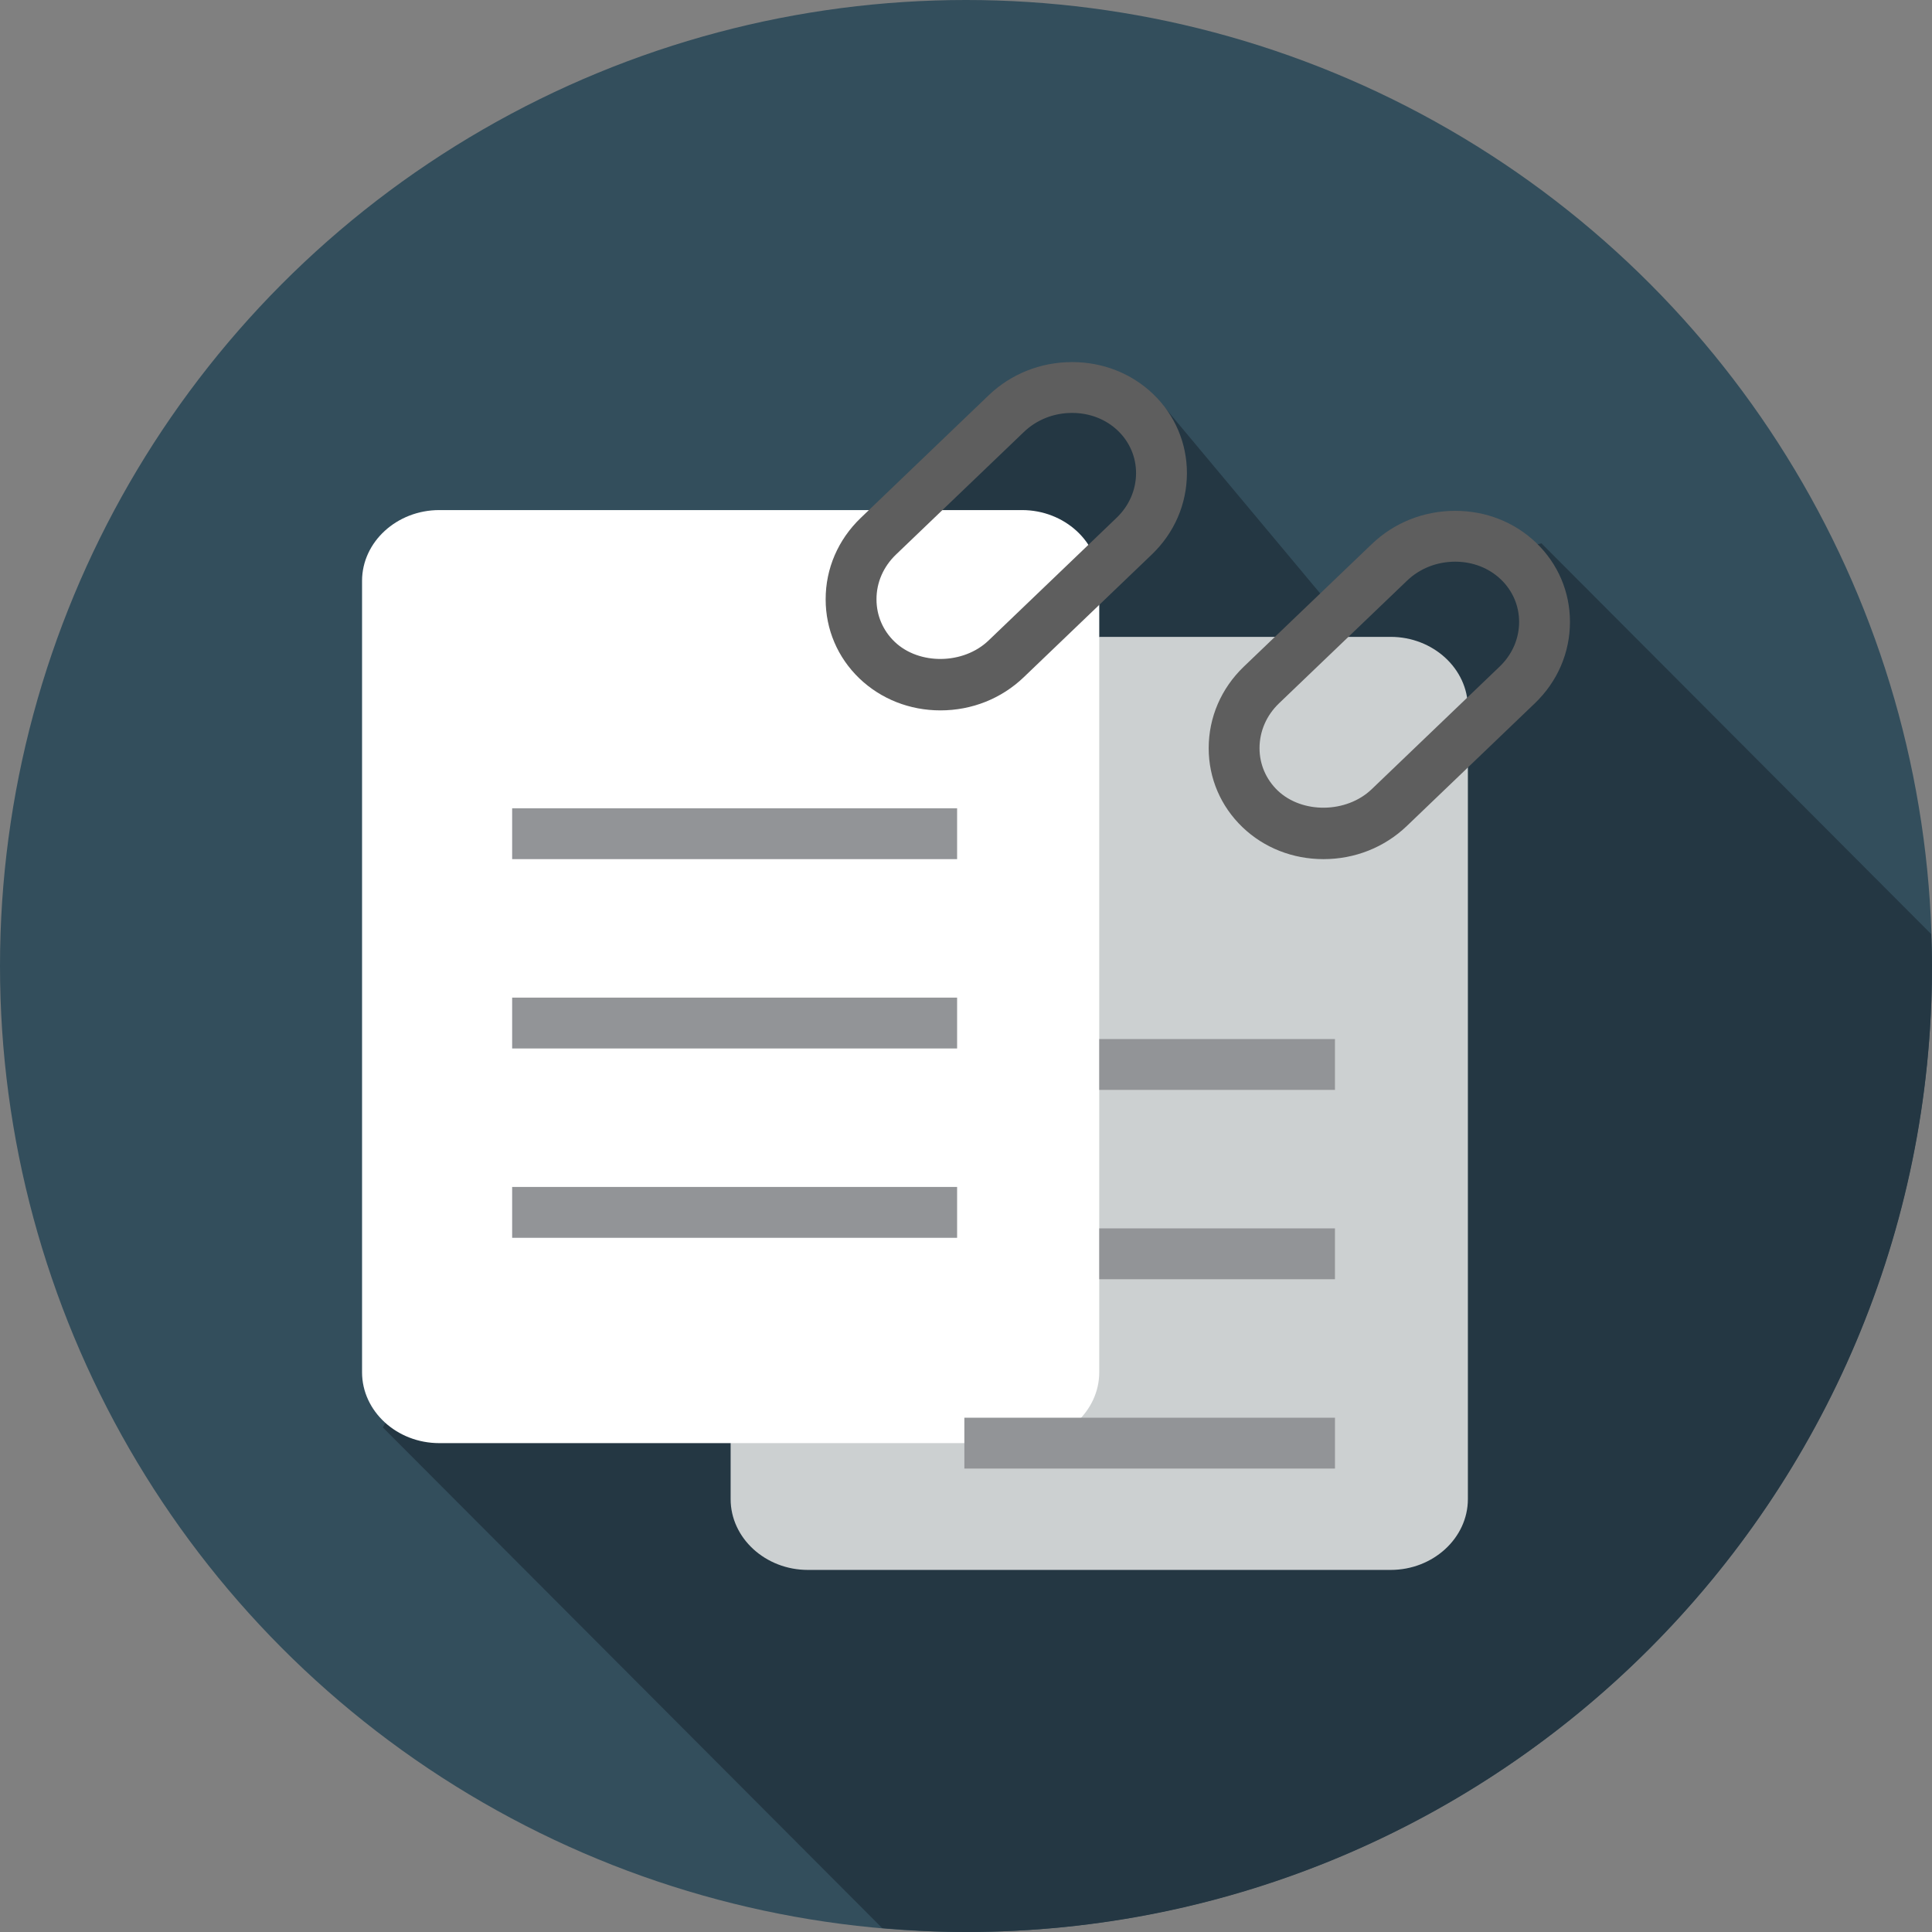 <?xml version="1.0" encoding="utf-8"?>
<!-- Generator: Adobe Illustrator 16.0.0, SVG Export Plug-In . SVG Version: 6.00 Build 0)  -->
<!DOCTYPE svg PUBLIC "-//W3C//DTD SVG 1.1//EN" "http://www.w3.org/Graphics/SVG/1.1/DTD/svg11.dtd">
<svg version="1.1" id="Layer_1" xmlns="http://www.w3.org/2000/svg" xmlns:xlink="http://www.w3.org/1999/xlink" x="0px" y="0px"
	 width="128px" height="128px" viewBox="0 0 128 128" enable-background="new 0 0 128 128" xml:space="preserve">
<rect x="0" y="0" width="128" height="128" fill="#808080" stroke="none"/>
<g>
	<circle fill="#334E5C" cx="64" cy="64" r="64"/>
	<path fill="#243743" d="M102.123,35.995L100,36.521l-7.954-0.995l-3.601,4.962l-11.19-13.391c0,0,1.382,4.251-1.087,1.55
		s-7.488-2.972-7.488-2.972l-10.561,9.851c0,0-12.159,6.241-13.439,6.668S27.712,90.408,27.712,90.408l-2.348,4.163l33.087,33.174
		C60.281,127.902,62.129,128,64,128c35.346,0,64-28.653,64-64c0-0.709-0.03-1.411-0.054-2.114L102.123,35.995z"/>
	<g>
		<path fill="#CCD0D1" d="M72.828,42.194h19.307c2.813,0,5.116,2.113,5.116,4.696v52.429c0,2.58-2.303,4.692-5.116,4.692H53.522
			c-2.813,0-5.116-2.112-5.116-4.692v-3.708"/>
		<path fill="#FFFFFF" d="M72.828,90.915c0,2.584-2.303,4.696-5.116,4.696H29.104c-2.814,0-5.117-2.112-5.117-4.696V38.486
			c0-2.58,2.303-4.692,5.117-4.692h38.608c2.813,0,5.116,2.112,5.116,4.692V90.915z"/>
		<g>
			<path fill="#5E5E5E" d="M87.683,56.92c-2.034,0-3.939-0.75-5.364-2.115c-1.444-1.386-2.24-3.245-2.24-5.235
				c0-2.041,0.825-3.959,2.326-5.403l8.477-8.118c1.484-1.425,3.448-2.205,5.531-2.205c2.033,0,3.936,0.751,5.36,2.116
				c1.444,1.386,2.241,3.248,2.241,5.242c0,2.044-0.829,3.958-2.33,5.396l-8.473,8.121C91.729,56.141,89.766,56.92,87.683,56.92z
				 M96.412,37.213c-1.211,0-2.35,0.447-3.201,1.267l-8.474,8.118c-0.833,0.8-1.29,1.856-1.29,2.972c0,1.063,0.428,2.06,1.201,2.803
				c1.622,1.551,4.561,1.514,6.229-0.085l8.474-8.121c0.836-0.8,1.294-1.85,1.294-2.965c0-1.069-0.429-2.066-1.205-2.811
				C98.646,37.631,97.57,37.213,96.412,37.213z"/>
		</g>
		<g>
			<rect x="72.828" y="68.839" fill="#929497" width="15.617" height="3.369"/>
		</g>
		<g>
			<rect x="72.828" y="81.383" fill="#929497" width="15.617" height="3.369"/>
		</g>
		<g>
			<rect x="63.891" y="93.927" fill="#929497" width="24.555" height="3.369"/>
		</g>
		<g>
			<path fill="#5E5E5E" d="M62.305,47.065c-2.033,0-3.938-0.751-5.366-2.116c-1.444-1.386-2.237-3.248-2.237-5.239
				c-0.004-2.04,0.825-3.958,2.326-5.399l8.47-8.118c1.487-1.425,3.452-2.204,5.534-2.204c2.034,0,3.939,0.75,5.364,2.115
				c1.444,1.386,2.241,3.248,2.241,5.245c-0.004,2.041-0.83,3.956-2.333,5.394l-8.474,8.121
				C66.35,46.285,64.389,47.065,62.305,47.065z M71.031,27.357c-1.211,0-2.346,0.447-3.201,1.267l-8.47,8.118
				c-0.833,0.8-1.294,1.853-1.29,2.968c0,1.066,0.424,2.063,1.201,2.808c1.619,1.553,4.561,1.514,6.226-0.086l8.474-8.121
				c0.836-0.8,1.293-1.853,1.296-2.965c0-1.069-0.428-2.066-1.204-2.81C73.27,27.775,72.193,27.357,71.031,27.357z"/>
		</g>
		<g>
			<rect x="33.931" y="53.551" fill="#929497" width="29.48" height="3.369"/>
		</g>
		<g>
			<rect x="33.931" y="66.095" fill="#929497" width="29.48" height="3.369"/>
		</g>
		<g>
			<rect x="33.931" y="78.638" fill="#929497" width="29.48" height="3.37"/>
		</g>
	</g>
</g>
</svg>
